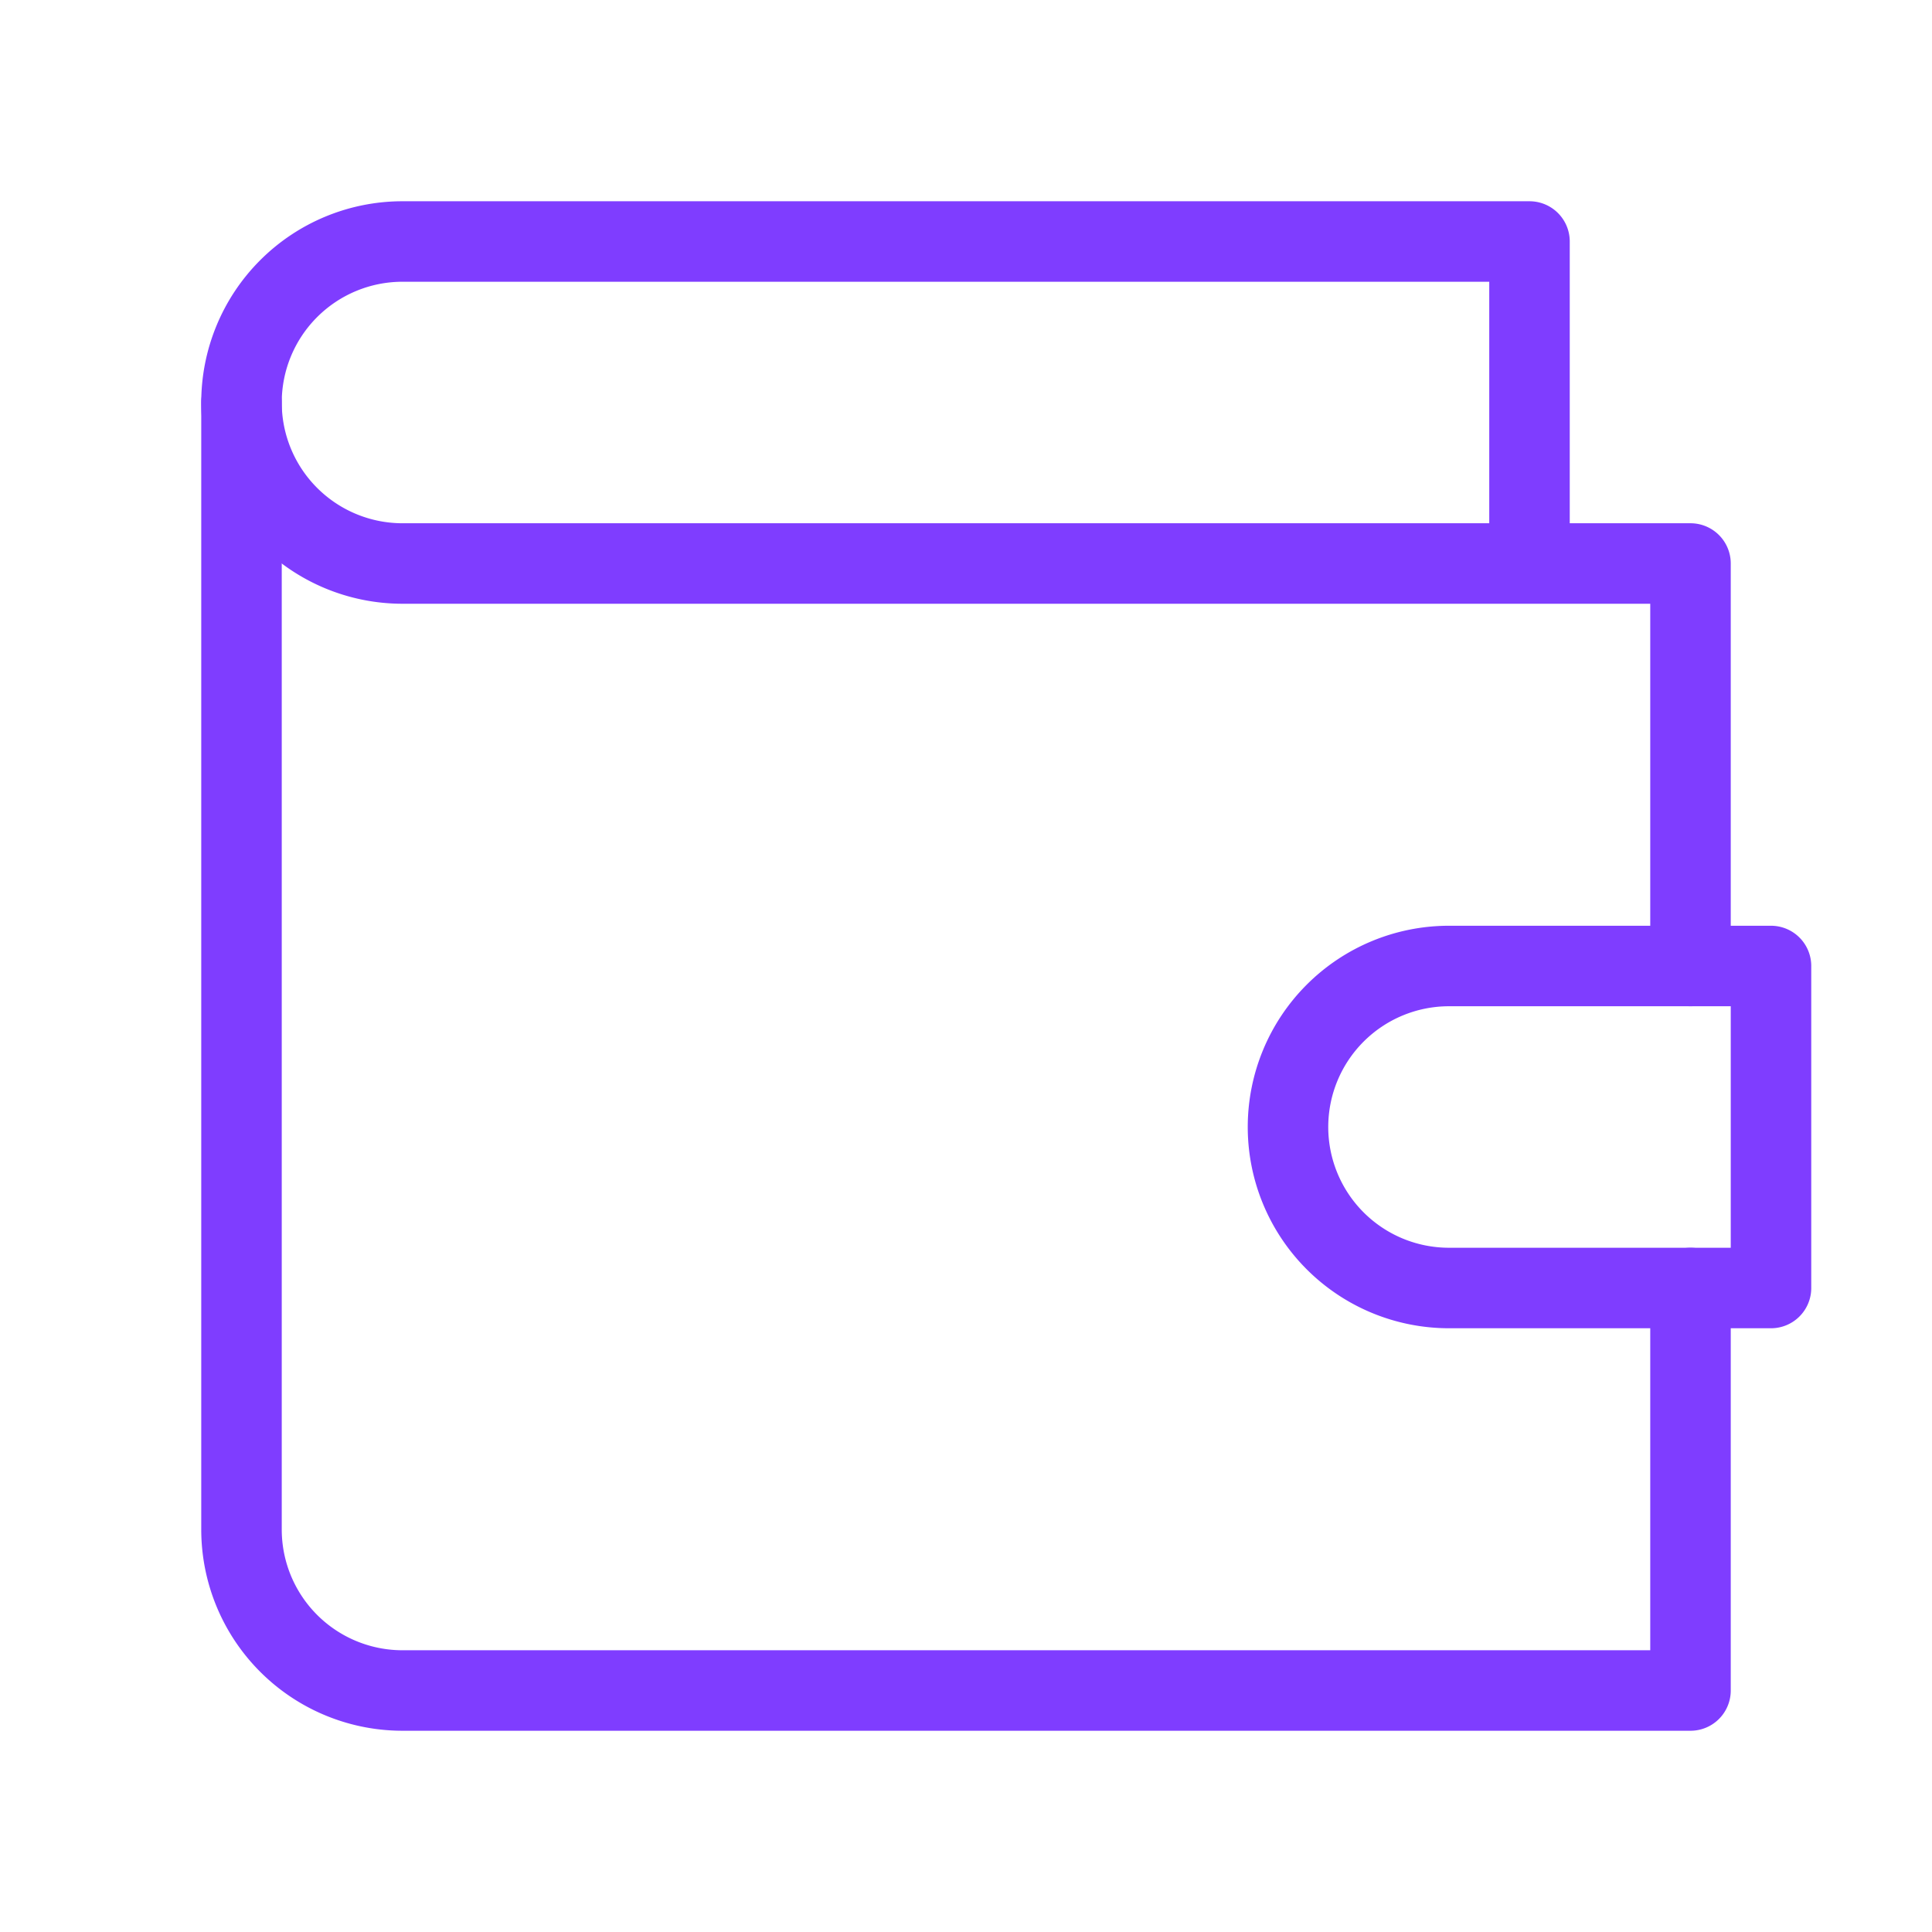 <svg xmlns="http://www.w3.org/2000/svg" width="36" height="36" viewBox="0 0 24 24" fill="none" stroke="#7f3dff" stroke-width="1" stroke-linecap="round" stroke-linejoin="round" class="lucide lucide-wallet"><path d="M21 12V7H5a2 2 0 0 1 0-4h14v4"/><path d="M3 5v14a2 2 0 0 0 2 2h16v-5"/><path d="M18 12a2 2 0 0 0 0 4h4v-4Z"/></svg>